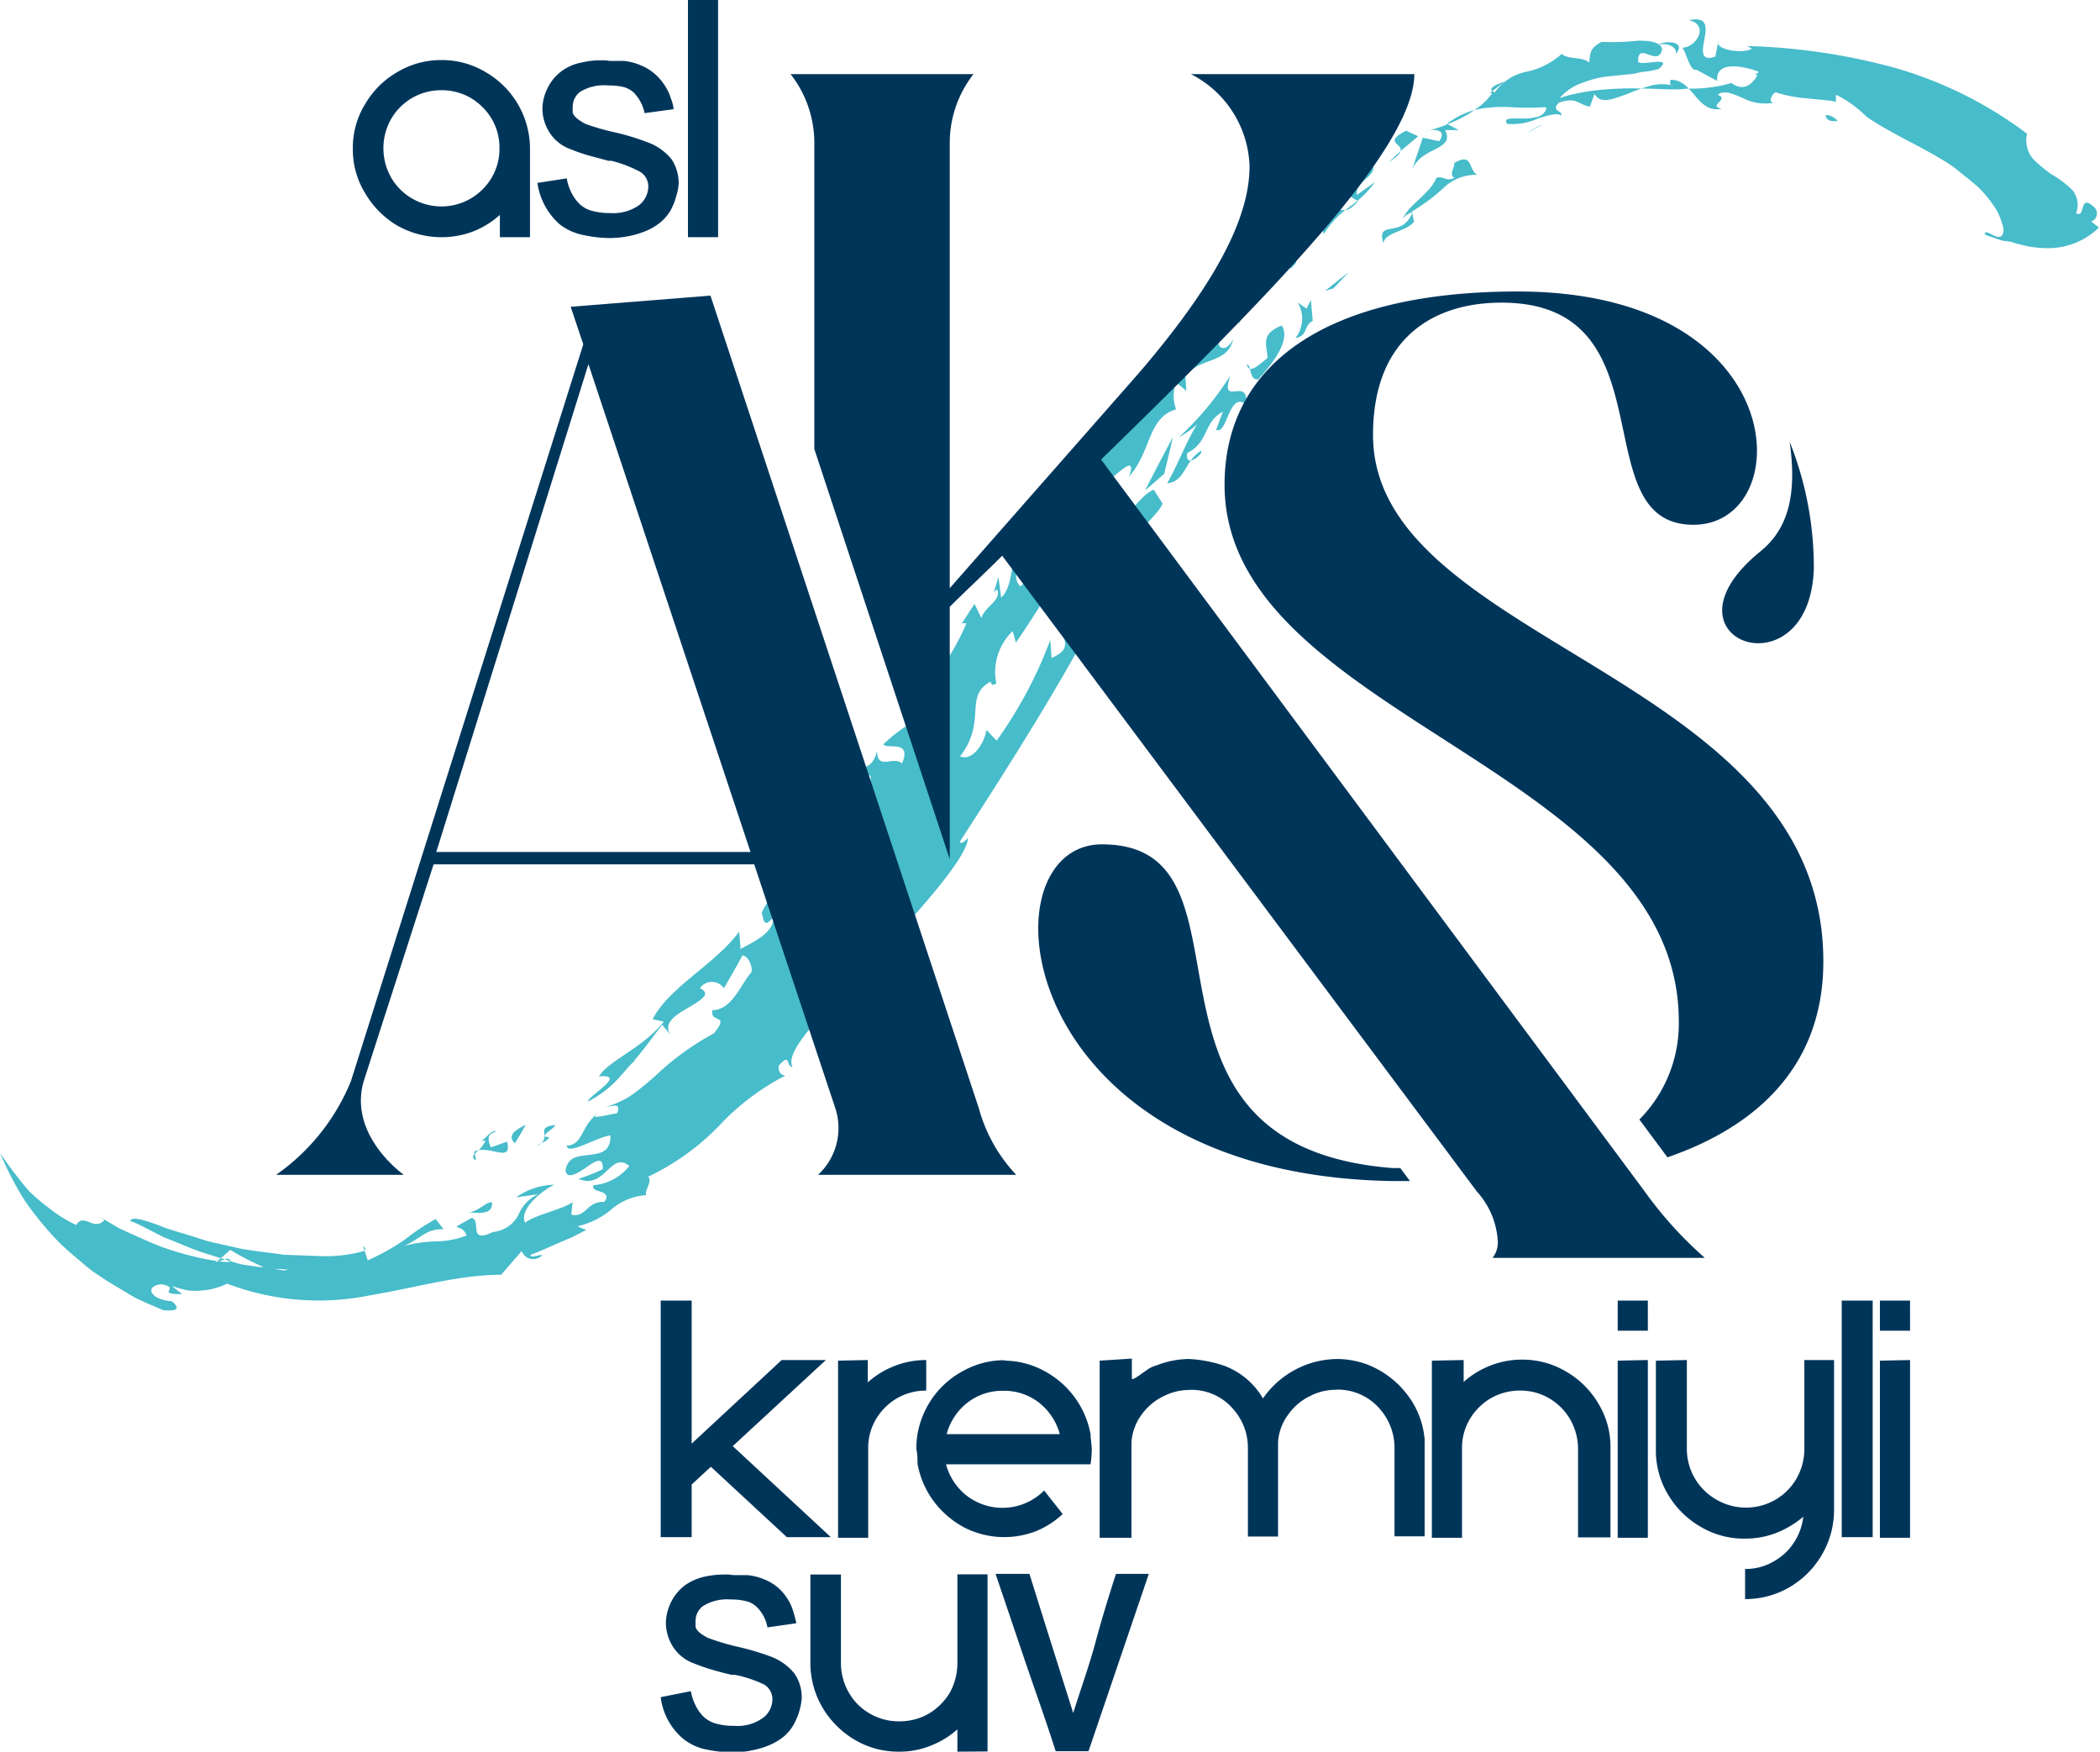 <svg xmlns="http://www.w3.org/2000/svg" viewBox="0 0 101.71 84.85"><defs><style>.cls-2{fill-rule:evenodd;fill:#00355a}</style></defs><g id="Слой_2" data-name="Слой 2"><g id="РЎР_РѕР_1" data-name="РЎР»РѕР№ 1"><path d="M0 55.85a20.36 20.36 0 001.4 1.84 9.68 9.68 0 001 .85 6.44 6.44 0 001.29.8c.4-.62.83.33 1.37-.24-.45-.29-.25-.17.29.15.14.08.29.18.47.27l.59.27c.43.19.89.41 1.37.59 1.94.71 4 .94 3.24.58l-.57.19c.24-.2.48-.4.7-.61a12.5 12.5 0 001.46.77l.17.07h-.17l-.76-.11a2.88 2.88 0 01-.4-.09L10 60.73c-.5-.15-1-.37-1.42-.54l-.65-.26-.55-.28c-.67-.35-1.11-.56-1.07-.47 0-.28.59-.13 1.55.24.48.19 1.09.34 1.72.55a7.3 7.3 0 001 .27l1.05.24c.71.13 1.44.2 2.13.3l1.9.07a6.74 6.74 0 002-.26l-.08-.22c.13.07.13.15.08.22l.15.46a10.88 10.88 0 001.79-1 11.14 11.14 0 011.5-1l.38.49c-.89 0-1 .4-1.9.81a6.83 6.83 0 011.66-.22 4.39 4.39 0 001.36-.28c-.24-.7-1.07-.1.25-.86.25.09.19.4.23.62s.17.37.79.07a1.56 1.56 0 001.24-.83 1.88 1.88 0 01.95-1L25 58a3.25 3.25 0 011.85-.61c-.52.23-1.73 1.15-1.42 1.84.49-.39 1.85-.65 2.3-1l-.06.61c.75.15.72-.65 1.6-.62.45-.62-.74-.42-.51-.81a2.47 2.47 0 001.72-.93c-.44-.37-.73-.1-1.07.22s-.75.69-1.39.4a9.17 9.17 0 001.17-.46c.05-.66-.36-.4-.8-.09s-.95.6-1 .13c.14-.7.67-.67 1.18-.74s1-.13 1-.94c-.63.06-2.11 1-2.12.49.73 0 .71-.86 1.32-1.39h-.07a1.67 1.67 0 00.28-.18l-.21.18c.38 0 .75-.12 1.13-.18.15-.53-.14-.33-.54-.31a4.3 4.3 0 001.21-.55c.4-.28.81-.62 1.23-1a13.18 13.18 0 012.77-2c.83-1-.21-.46-.06-1.13.93 0 1.37-1.24 1.84-1.78.17-.13-.06-.85-.39-.87q-.44.81-.9 1.59a.7.7 0 00-1.16 0c.6.28 0 .61-.58.95s-1.25.75-.83 1.32l-.42-.5c-.45.58-.89 1.21-1.38 1.76h.11c-.06-.09-.36.29-.78.76a5.13 5.13 0 01-1.57 1.21c.16-.38 1.94-1.34.56-1.23.49-.79 2.09-1.34 3.14-2.65l-.54-.12c.83-1.59 3-2.63 4.19-4.24l.07.84c.64-.36 1.59-.75 1.62-1.59-.52.68-.5.12-.6-.16.47-1.08 1.8-2.18 2.56-3.61 0 0 .06.14.17.14.24-.51.46-1 .68-1.57a2.85 2.85 0 011.6-.79c.1-.29.52-.89.07-.85a.89.89 0 00-.26.32c-.06-1.08.5-.37.77-1.5 0 1 .79.23 1.21.62.5-1.19-.77-.65-.9-.93 1.13-1.08 1.63-1 2.57-2.24-.24-.26-.79.8-1.19.69.31-.31.57-.77.5-.9l-.75.64a11.49 11.49 0 002.89-4.05h-.22l.61-.94.33.69c.19-.6 1-.85.76-1.4l-.16.16.23-.75.13 1c.75-.67.34-2.52 1.3-3.81.92.19-1.22 2.49-.37 3.26.43-.34 1.07-1 1-1.43-.3-.11-.5.21-.71.52.24-1.49 2.17-2.74 1.84-4l-.89.69c.59-1.1 2-1.11 1.7-1.81l.39 1.43c.23-1.34 1.22-2.62 1.55-3.82-.52-.4-.95 1.41-1 1.27l-.08-.73c1.37-1.3.62-.21 2.22-1.82l-.34-.26c1-.22 1.13-2.6 1.62-1.3l-.58.33.45.27 1.28-2.28c.15.44.84-.62 1 0l.23-1c.85.13-.4 1.92 0 2.35.29.18.53-.19.63-.39v-.07.07c-.27 1.22-1.61.88-2.32 1.78l.05.73-.5-.41a1.91 1.91 0 000 1.31c-1.37.39-1.18 2-2.27 3.25.47-1.36-1 .39-1 .1-.43.63-.5 2.82-1.51 2.94-.5.2.11-1-.58-.23-.31.62-.28 1.2.22 1a49.26 49.26 0 01-2.62 4.24l-.15-.56a2.74 2.74 0 00-.79 2.56c-.22 0-.16.16-.29-.11-1.31.72-.15 1.9-1.47 3.62.57.24 1.15-.55 1.28-1.28l.49.52a20.94 20.94 0 002.6-4.88l.06.87c1.49-.62-.26-1.28 1.3-1.76.28-.9-.66.37-.54-.37.52-.44.93.78 1.55-.11l.27-.54c-1.2.42.06-.88-1.29 0 .15-1.19 1.62-.34 2.26-2-.29.65-.62 1.31-1 2a2.91 2.91 0 01-.28.54c-1.89 3.62-4.38 7.54-6.71 11.14.06.14.22 0 .39-.18 0 .88-2.26 3.45-4.49 5.82s-4.47 4.5-4 5.27c-.34 0-.07-.74-.68-.05 0 .15 0 .44.33.47a11.7 11.7 0 00-3.2 2.42A11.81 11.81 0 0131.39 57c.23.21-.2.71-.09.89a2.89 2.89 0 00-1.73.73 3.85 3.85 0 01-1.61.78l.43.18-.66.34-.68.29c-.45.2-.9.4-1.36.58 0 .16.34 0 .58 0a.59.59 0 01-1-.19l-1 1.15c-2.06 0-4.09.62-6.37 1a12.45 12.45 0 01-6.9-.57 3.37 3.37 0 01-1.21.33 3.16 3.16 0 01-.68 0 6.44 6.44 0 01-.79-.22l.5.4c-1.36 0 0-.31-1-.48-.83.07-.57.75.5.82.52.43.09.48-.4.44-.47-.2-.95-.4-1.4-.62l-1.3-.78-.62-.41a6.36 6.36 0 01-.6-.48c-.38-.31-.74-.62-1.08-.94a15.94 15.94 0 01-1.74-2.11A16.72 16.72 0 010 55.85zm96.13-44.5c0-.4.89.65.91-.25a3.56 3.56 0 00-.33-.91 6.44 6.44 0 00-.61-.82 4.59 4.59 0 00-.36-.37l-.42-.35c-.3-.23-.59-.49-.91-.7-1.31-.85-2.78-1.45-4-2.29a5.7 5.7 0 00-1.48-1.07.91.91 0 000 .34c-.38-.09-.91-.1-1.43-.17a6.08 6.08 0 01-1.5-.29c-.23.12-.39.59 0 .49a2.37 2.37 0 01-1.59-.21c-.47-.2-.9-.41-1.22-.16.62.22-.52.53.2.68-1.22.25-1.39-1.46-2.49-1.4 0 .14-.07.29.15.28a2.15 2.15 0 00-1.1 0 8.91 8.91 0 00-1.13.4c-.73.26-1.31.51-1.59 0l-.23.62c-.63-.14-.63-.48-1.49-.2-.44.43.21.38.1.63-.21-.16-.64 0-1.13.14A2.9 2.9 0 0173 6c-.21-.3.2-.26.68-.26a2.48 2.48 0 00.73-.07.61.61 0 00.48-.38c0-.05 0-.09-.08-.1a12.76 12.76 0 01-1.64 0 6.86 6.86 0 00-1.55.09 3.87 3.87 0 00-1.54.72l.57.3h-.66c.51 1-1.16.79-1.58 1.91.14-.52.33-1 .5-1.54l.79.17c.39-.52-.16-.65-.7-.46a8.64 8.64 0 001.69-.62 5.45 5.45 0 00.9-.56 2.61 2.61 0 00.68-.69h-.12l.67-.51c.45-.18-1.09.25-.42.47a2.45 2.45 0 011.56-1 3.65 3.65 0 001.68-.86c.32.29 1 .12 1.33.42.06-.44 0-.68.6-1a12.55 12.55 0 001.79-.06c.62 0 1.12.09 1.14.44-.21.87-1.18-.45-1.16.58.16.23 1.77-.32 1 .35a4.7 4.7 0 01-.63.13c-.21 0-.42.08-.64.11l-1.29.13a5.3 5.3 0 00-1.24.34 2.5 2.5 0 00-1 .7l.27-.09a10.38 10.38 0 011.28-.26 15.78 15.78 0 012.45-.11c.77 0 1.52.09 2.22 0a6.81 6.81 0 002.1-.27c.58.43 1 .08 1.26-.38-.11 0-.14-.07 0-.08a.41.41 0 00.05-.09c-.51-.2-2.1-.63-2 .45l-1-.54c-.34.1-.51-.93-.7-1.07.68 0 1.35-1.1.33-1.33.94-.2.85.37.75.92s-.21 1.09.53.84l.15-.77c-.25.41 1.13.67 1.62.39l-.22-.13a30.17 30.17 0 016.94 1 19.54 19.54 0 016.61 3.25 1.38 1.38 0 00.28 1.21 6 6 0 00.93.77 4.7 4.7 0 011 .77 1.12 1.12 0 01.16 1.1c.49.27.12-1 .87-.3a.41.41 0 01-.14.7l.38.29a3.51 3.51 0 01-2.4 1 5.12 5.12 0 01-1.47-.19 2.91 2.91 0 01-.39-.12l-.4-.05c-.3-.09-.59-.19-.89-.31zm-82.36 50.2a.84.84 0 00.2-.08s-.1.05-.32 0h-.36l.48.07zm12.44-6.17c.16-.08.32-.14.39-.3-.59 0 .2-.35.3-.59-1 .13-.23.49-.69.89a1.28 1.28 0 00-.21.14.7.7 0 00.21-.14zm-.75-.9c-.27.16-1 .46-.52.9.18-.3.36-.58.52-.9zm-2.3 1.24a.44.44 0 00-.19.07v.12c-.08.12-.09.23.09.29l-.06-.29a.9.9 0 01.16-.19c.71-.15 1.65.58 1.4-.42l-.79.28c-.14-.41-.21-.62.26-.77-.17-.12-.48.3-.7.45h.19a1.88 1.88 0 01-.36.48zm-.6 3c.43 0 1.33.22 1.27-.48-.3-.05-.73.55-1.27.48zM83.62 4.91l-.11-.06.1.06zm-9 1.15a1.34 1.34 0 00-.26.14l-.36.21a2.1 2.1 0 00.39-.21l.26-.14zM89 5.86a.77.77 0 00-.57-.29c0 .2.16.34.57.29zm-7.84-3.25c.49-.53-.26-.7-.92-.45.62-.11 1 .16.92.45zM68.1 6.33c-1.5.78.72.57-.84 1.52l.7-.64.73-.61-.59-.27zm-1.48 2.46c-1 1.36-1.6 1.14-2.51 2.55l-.17-.75c1-1.11.94.21 1.84-.86-1.34-.6.43-.7-.29-1.68-.16.43.75-.22 1 0 .18.46-.88.78-.77 1.39l.89-.63zm1.85 1.9l-.08-.45a9.07 9.07 0 001.54-1.15 2.24 2.24 0 011.62-.62c-.45-.26-.2-1.1-1.11-.58 0 .31-.27.53 0 .73-.41.2-.55-.13-.87 0-.33.8-1.42 1.34-1.62 2 .16-.27.28-.25.47-.36-.49 1.35-1.78.33-1.42 1.52.1-.56 1.18-.56 1.5-1.07zm-2.41 1.84c.16-.42.3-.85.48-1.25-.18.4-.32.83-.48 1.25zm-3.54.47c.9-.84-.88.12-.09-.73.15-.29-1.13 1.29-.91 1.59.29-.14.45-1.17 1-.86zm2.83.17c-.4.29-.78.61-1.17.92l.4-.12c.26-.26.5-.55.77-.8zM60 14l.2-.88-.2.88zm1-1c.71-.29.83-.72 1.21-1.45-.7.86-1.73 2-1.71 2.48v-.15a7.6 7.6 0 00-.5 1.9c.28-1.2 2.17-2.19 1-2.8zm2.58 2.53l-.09-1-.21.42-.43-.3a1.53 1.53 0 01-.11 1.73c.63-.13.37-.57.84-.84zM61 18.36c-.51.16-.38-.71-.61-.71.1.58.75-.15 1-.3 0-.57-.41-1.16.69-1.58.46.72-.48 1.87-1.12 2.59zm-2.82 3.58c-.22.31-.78.64-.68 0 1.06-.51.77-1.49 1.73-2l-.33.88c.56.26.61-1.91 1.46-1.22.13-1.44-1.31.2-.77-1.41a14.87 14.87 0 01-2.5 3 5.26 5.26 0 00.9-.64c-.5.75-.93 1.94-1.46 2.86.89-.08.82-1.08 1.65-1.58zm-1.37-.77c-.46.86-.91 1.72-1.35 2.59l.93-.81.42-1.78zm-2.92 5.36c.3.4 1.06-.26 1.42 0-.82-.49.66-1.38 1-2.13l-.43-.68c-.89.37-1.84 2.21-2.82 3.63z" fill-rule="evenodd" fill="#47bcca"/><path class="cls-2" d="M19.56 56.91s-2.72-1.91-1.94-4.55L21 41.87h15.53l3.93 11.82a3.09 3.09 0 01-.84 3.22h9.6a7.6 7.6 0 01-1.81-3.22l-13-39.37-6.77.54.61 1.82L17 52.36a10.24 10.24 0 01-3.63 4.55zm16.79-15.64H21.13l7.37-23.63zM82.57 60.93a19 19 0 01-2.9-3.2L53.33 22.26c7.86-7.67 15.17-15 15.17-18.67H57.68a5.19 5.19 0 012.84 4.47c0 2.48-1.63 5.68-5.43 10.09L46 28.49V6.86a5.41 5.41 0 011.15-3.27h-8.86a5.41 5.41 0 011.15 3.27v14.89L46 41.62V29.39c.85-.84 1.7-1.63 2.54-2.47l23 30.81a3.9 3.9 0 011 2.35 1.2 1.2 0 01-.25.85h10.28z"/><path class="cls-2" d="M67.82 56.58h-.38C53.59 55.49 61.58 40.9 53.37 40.9c-5.89 0-4.44 16 14.06 16.31h.86l-.47-.63zm12.94-.52l-1.36-1.83a6.6 6.6 0 001.91-4.75c0-12.38-22-14.74-22-26 0-5.56 4.53-9.36 14.2-9.36 13.41 0 13.59 11.3 8.51 11.3-5.43 0-1-10.76-9.3-10.76-3.26 0-6.22 1.69-6.22 6.41 0 10.15 21.81 11.54 21.81 25.49.01 5.26-3.47 8.1-7.55 9.5z"/><path class="cls-2" d="M87.85 27.55a16.41 16.41 0 00-1.17-6.15c.34 2.43 0 4.17-1.43 5.32-5.25 4.28 2.39 6.99 2.6.83zM21.38 2.91a4.11 4.11 0 00-2.15.59 4.27 4.27 0 00-1.55 1.55 4 4 0 00-.59 2.15 4 4 0 00.59 2.15 4.4 4.4 0 001.55 1.57 4.35 4.35 0 003.69.29 4.3 4.3 0 001.29-.8v1.08h1.46V7.2a4.29 4.29 0 00-2.14-3.7 4.09 4.09 0 00-2.15-.59zm0 1.46a2.81 2.81 0 011.43.38 2.93 2.93 0 011 1 2.71 2.71 0 01.38 1.43 2.71 2.71 0 01-.38 1.43 2.85 2.85 0 01-1 1 2.82 2.82 0 01-2.86 0 2.77 2.77 0 01-1-1 2.88 2.88 0 010-2.86 2.85 2.85 0 011-1 2.81 2.81 0 011.43-.38zm7.94-1.45h-.21a3.82 3.82 0 00-.9.1 2.38 2.38 0 00-1 .42 2.22 2.22 0 00-.69.83 2.34 2.34 0 00-.25 1 2.18 2.18 0 00.34 1.14 2 2 0 00.86.75 9 9 0 001 .36l1 .27h.15a6.14 6.14 0 011.38.53.83.83 0 01.4.73 1.16 1.16 0 01-.45.89 2.17 2.17 0 01-1.4.38 3.15 3.15 0 01-.85-.1 1.37 1.37 0 01-.62-.33 2.06 2.06 0 01-.43-.61 2.36 2.36 0 01-.2-.64l-1.42.22a3.28 3.28 0 001.07 2 2.74 2.74 0 001.23.54 5.94 5.94 0 001.16.13h.06a4.83 4.83 0 00.94-.1 4.37 4.37 0 00.79-.24 2.86 2.86 0 00.72-.43 2.28 2.28 0 00.45-.52 2.78 2.78 0 00.29-.7 2.64 2.64 0 00.13-.62 2.1 2.1 0 00-.34-1.2 2.66 2.66 0 00-1.2-.84 11.44 11.44 0 00-1.6-.48 11.13 11.13 0 01-1.38-.4c-.37-.2-.57-.38-.61-.54a2.56 2.56 0 010-.33.89.89 0 01.37-.69 2.21 2.21 0 011.34-.3 3.23 3.23 0 01.73.07 1.19 1.19 0 01.51.27 2 2 0 01.53 1l1.4-.19c0-.23-.11-.46-.18-.68A2.72 2.72 0 0032.1 4a2.46 2.46 0 00-1.1-.85 2.78 2.78 0 00-.79-.2h-.68zm4-2.92v11.49h1.46V0zM32 63v11.46h1.5v-2.55l.93-.86 3.68 3.41h2.13l-4.75-4.41L40 65.88h-2.14l-4.36 4.05V63zm8.59 2.91v8.58h1.46v-4.32a2.71 2.71 0 01.38-1.43 2.85 2.85 0 011-1 2.81 2.81 0 011.43-.38v-1.48a4.17 4.17 0 00-1.54.29 4.27 4.27 0 00-1.29.79v-1.08zm8 0a4.08 4.08 0 011.95.48 4.37 4.37 0 012.28 3.08c0 .22.05.47.06.73a5.83 5.83 0 01-.06.73h-7a2.86 2.86 0 001 1.52 2.84 2.84 0 002.85.36 2.81 2.81 0 00.9-.61l.9 1.14a4.24 4.24 0 01-1.32.84 4.26 4.26 0 01-3.43-.18 4.47 4.47 0 01-1.49-1.27 4.33 4.33 0 01-.79-1.82c0-.22 0-.46-.06-.73a4.88 4.88 0 01.06-.73 4.4 4.4 0 01.78-1.81 4.28 4.28 0 011.5-1.27 4.05 4.05 0 012-.48zm0 1.46a2.74 2.74 0 00-1.74.58 2.86 2.86 0 00-1 1.52h5.48a2.91 2.91 0 00-1-1.52 2.74 2.74 0 00-1.74-.58zm4.67-1.46v8.58h1.54V72v-2.13a2.55 2.55 0 01.51-1.37 2.8 2.8 0 011.07-.88 2.75 2.75 0 011.21-.29 1.62 1.62 0 01.31 0 2.65 2.65 0 011.84.94 2.81 2.81 0 01.7 1.88v4.28h1.46V72v-2.14a2.5 2.5 0 01.51-1.36 2.74 2.74 0 011.07-.89 2.71 2.71 0 011.2-.29 1.72 1.72 0 01.32 0 2.69 2.69 0 011.84.94 2.84 2.84 0 01.7 1.89v4.27H69v-2.69-2a4.12 4.12 0 00-.87-2.21 4.46 4.46 0 00-1.9-1.42 4.24 4.24 0 00-1.47-.27 4.42 4.42 0 00-3.59 1.91 3.64 3.64 0 00-1.9-1.59 6.24 6.24 0 00-1.68-.32 4.35 4.35 0 00-1.6.32 1.27 1.27 0 00-.35.15l-.36.25a2.79 2.79 0 01-.28.19.53.53 0 01-.18.07v-1zm16.09 0v8.58h1.46v-4.32a2.71 2.71 0 01.38-1.43 2.85 2.85 0 011-1 2.81 2.81 0 011.43-.38 2.74 2.74 0 011.42.38 2.82 2.82 0 011 1 2.88 2.88 0 01.39 1.42v4.31H78v-4.3a4 4 0 00-.58-2.17 4.27 4.27 0 00-1.55-1.55 4.11 4.11 0 00-2.15-.59 4.17 4.17 0 00-1.54.29 4.27 4.27 0 00-1.29.79v-1.06zm9 0v8.58h1.46v-8.61zm0-2.91v1.46h1.46V63zm1.85 2.91v4.31a4.11 4.11 0 00.58 2.16 4.32 4.32 0 001.56 1.56 4.07 4.07 0 002.17.59 4.12 4.12 0 001.53-.28 4.64 4.64 0 001.3-.78 2.88 2.88 0 01-.48 1.29 2.74 2.74 0 01-1 .9 2.64 2.64 0 01-1.34.34v1.46a4.24 4.24 0 002.16-.58 4.34 4.34 0 001.55-1.55 4.3 4.3 0 00.6-2.16v-7.29h-1.44v4.33a2.86 2.86 0 01-.39 1.43 2.82 2.82 0 01-1 1 2.84 2.84 0 01-2.87 0 2.82 2.82 0 01-1.43-2.44v-4.32zm9-2.91v11.46h1.5V63zm1.85 2.91v8.58h1.46v-8.61zm0-2.91v1.46h1.46V63zM35.3 76.27h-.2a4.46 4.46 0 00-.91.09 2.67 2.67 0 00-1 .42 2.3 2.3 0 00-.69.83 2.41 2.41 0 00-.25 1 2.22 2.22 0 00.34 1.15 2 2 0 00.86.75 9.85 9.85 0 001 .36c.34.1.67.19 1 .26h.15a5.79 5.79 0 011.41.47.82.82 0 01.4.72 1.13 1.13 0 01-.45.89 2.11 2.11 0 01-1.4.39 3.15 3.15 0 01-.85-.1 1.47 1.47 0 01-.62-.33 2 2 0 01-.43-.62 2.41 2.41 0 01-.2-.63l-1.46.29a3.13 3.13 0 001.07 2 2.57 2.57 0 001.22.55 5.85 5.85 0 001.16.12h.07a4.14 4.14 0 00.93-.1 4 4 0 00.8-.24 3 3 0 00.71-.42 2.12 2.12 0 00.45-.53 3.17 3.17 0 00.42-1.31 2.07 2.07 0 00-.34-1.2 2.68 2.68 0 00-1.2-.85 12.46 12.46 0 00-1.6-.47 11.62 11.62 0 01-1.4-.42q-.55-.28-.6-.54a2.94 2.94 0 010-.33.89.89 0 01.37-.68 2.2 2.2 0 011.34-.31 2.72 2.72 0 01.73.08 1.09 1.09 0 01.51.27 1.84 1.84 0 01.53 1l1.4-.2c-.05-.23-.11-.45-.18-.67a2.33 2.33 0 00-.3-.59A2.28 2.28 0 0037 76.5a2.78 2.78 0 00-.79-.2h-.68zm12.53 8.57v-8.58h-1.46v4.29A3 3 0 0146 82a3 3 0 01-1 1 2.81 2.81 0 01-1.43.38 2.74 2.74 0 01-1.45-.38 2.67 2.67 0 01-1-1 2.83 2.83 0 01-.39-1.43v-4.3h-1.48v4.29a4.26 4.26 0 00.59 2.16 4.42 4.42 0 001.55 1.55 4.1 4.1 0 002.15.58 4 4 0 001.54-.29 4.27 4.27 0 001.29-.79v1.08zm.39-8.6l1.46 4.32c.49 1.43 1 2.85 1.45 4.27h1.59l2.92-8.59h-1.59c-.36 1.11-.7 2.22-1 3.34s-.72 2.27-1.07 3.4c-.71-2.25-1.42-4.49-2.12-6.74z"/></g></g></svg>